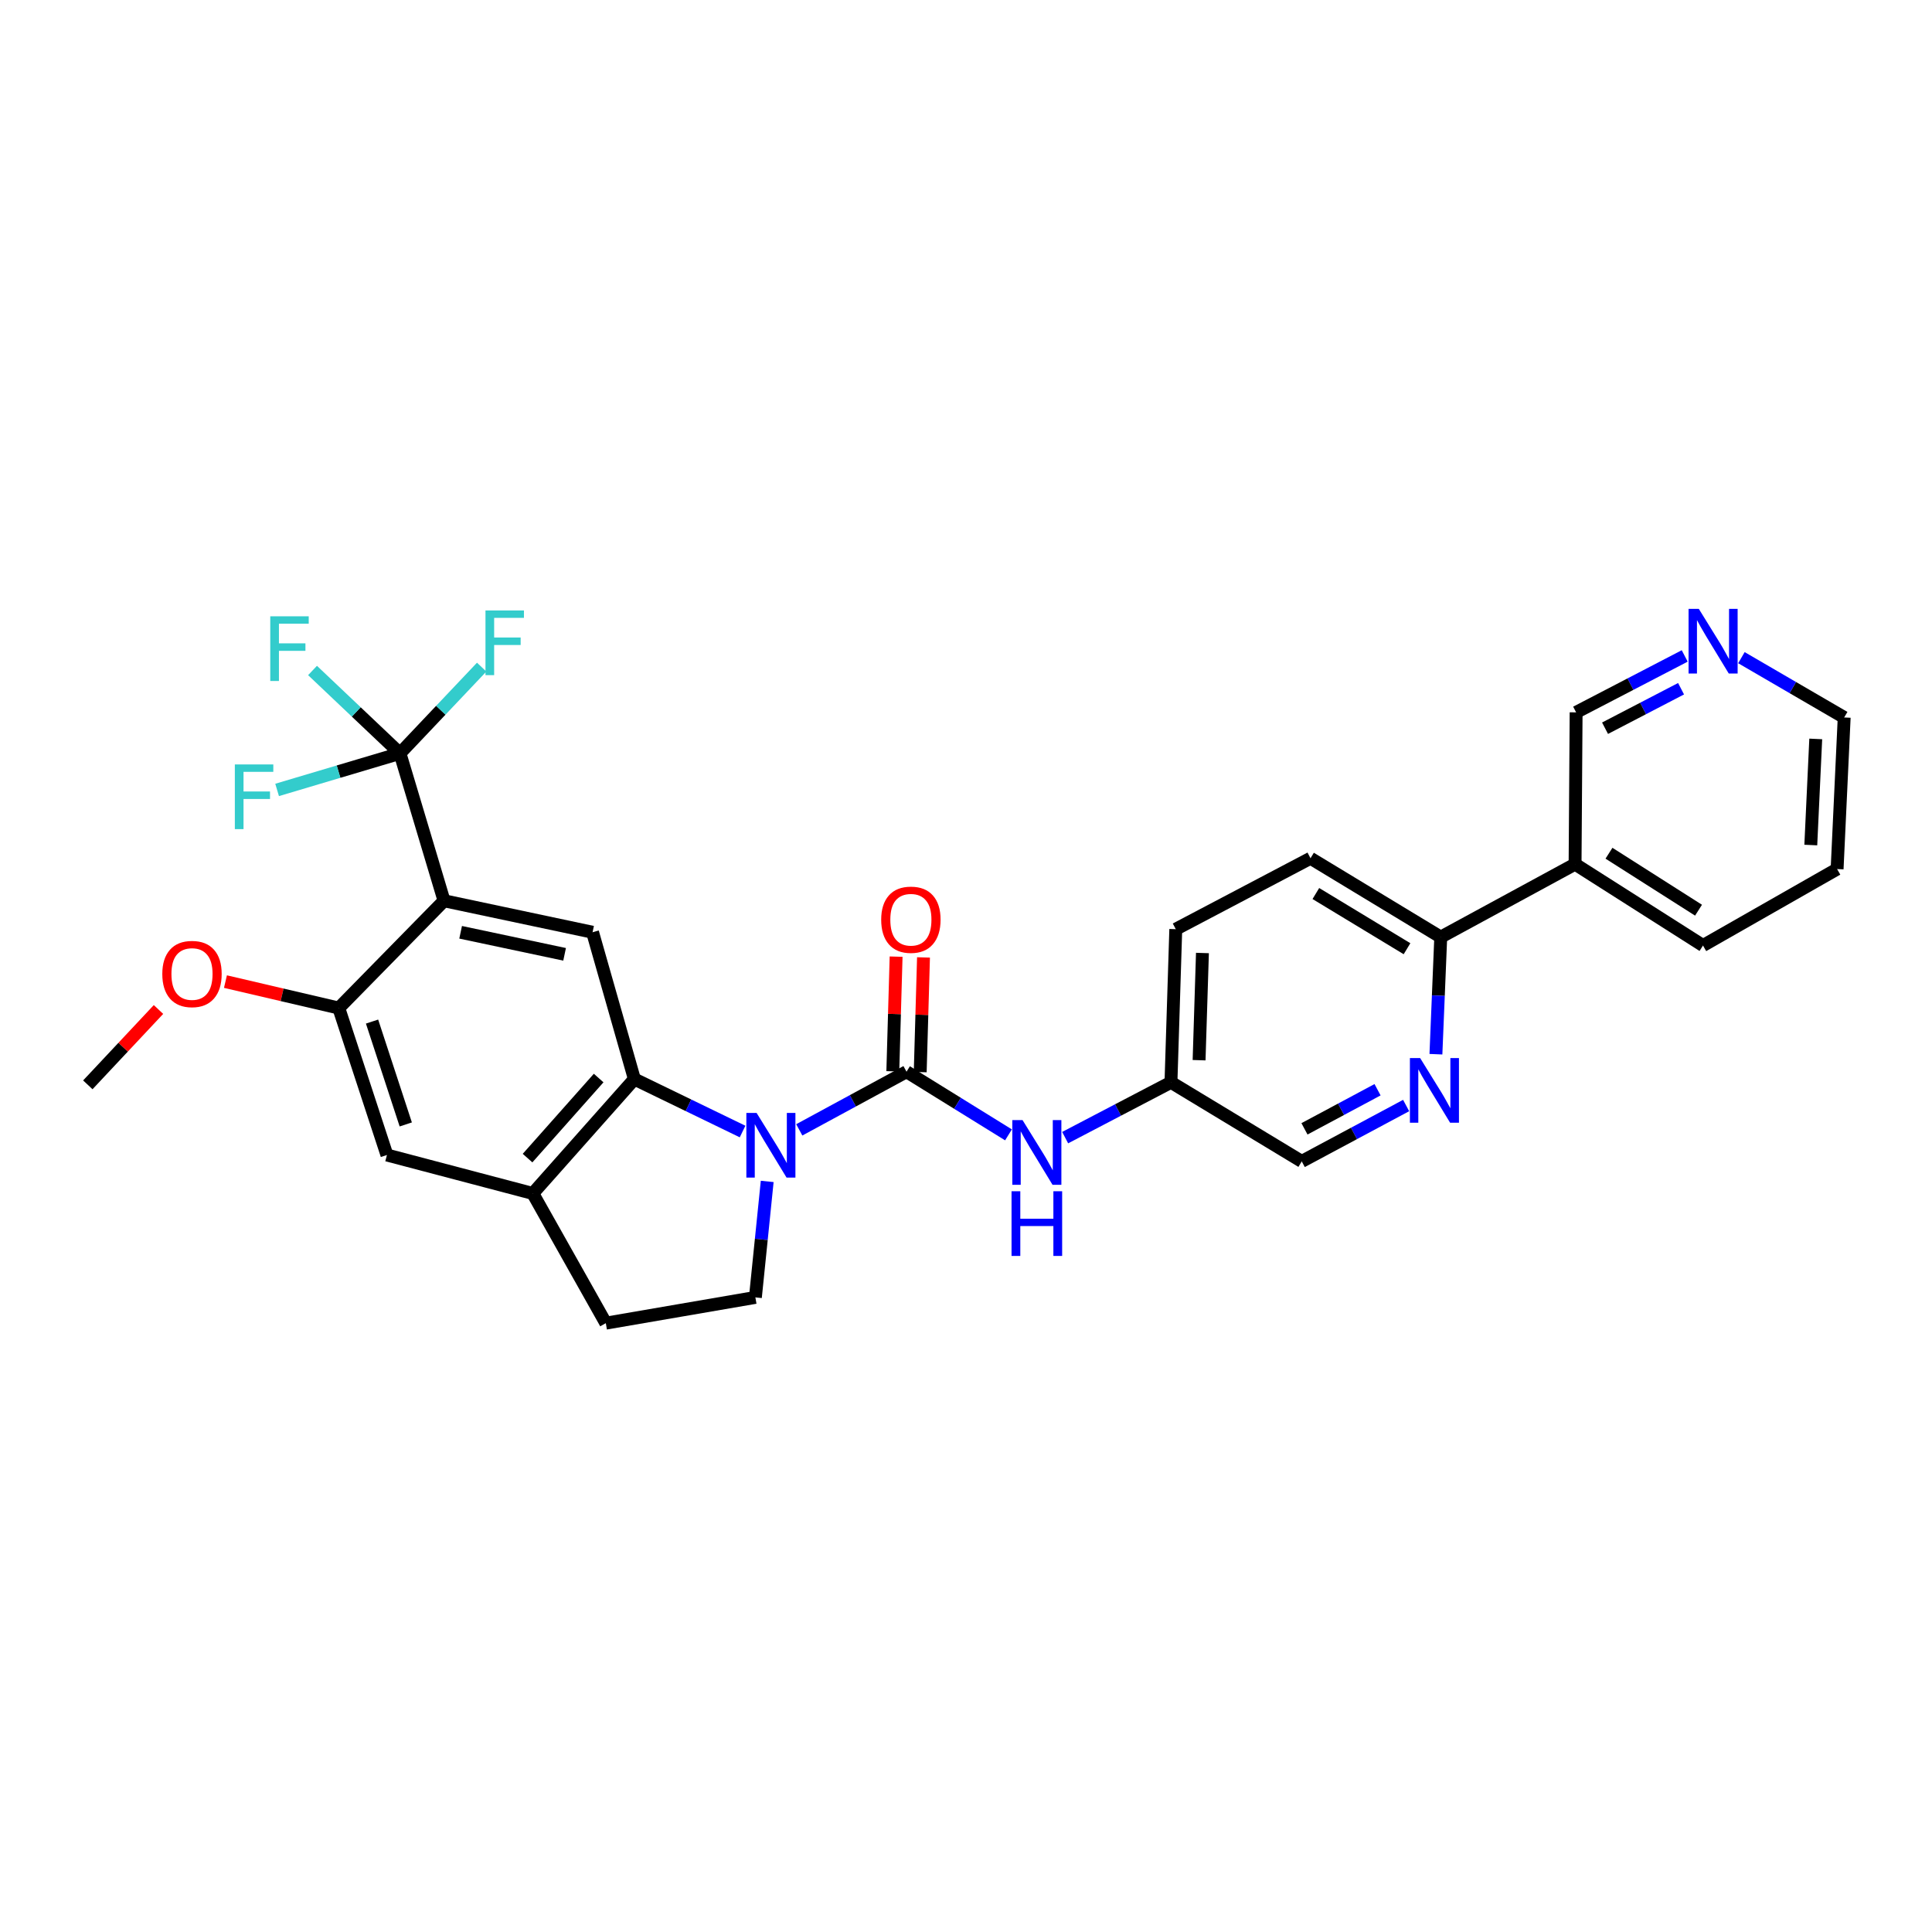 <?xml version='1.0' encoding='iso-8859-1'?>
<svg version='1.1' baseProfile='full'
              xmlns='http://www.w3.org/2000/svg'
                      xmlns:rdkit='http://www.rdkit.org/xml'
                      xmlns:xlink='http://www.w3.org/1999/xlink'
                  xml:space='preserve'
width='300px' height='300px' viewBox='0 0 300 300'>
<!-- END OF HEADER -->
<rect style='opacity:1.0;fill:#FFFFFF;stroke:none' width='300' height='300' x='0' y='0'> </rect>
<path class='bond-0' d='M 13.636,168.453 L 19.124,162.603' style='fill:none;fill-rule:evenodd;stroke:#000000;stroke-width:2.0px;stroke-linecap:butt;stroke-linejoin:miter;stroke-opacity:1' />
<path class='bond-0' d='M 19.124,162.603 L 24.611,156.754' style='fill:none;fill-rule:evenodd;stroke:#FF0000;stroke-width:2.0px;stroke-linecap:butt;stroke-linejoin:miter;stroke-opacity:1' />
<path class='bond-1' d='M 35.008,152.422 L 43.807,154.477' style='fill:none;fill-rule:evenodd;stroke:#FF0000;stroke-width:2.0px;stroke-linecap:butt;stroke-linejoin:miter;stroke-opacity:1' />
<path class='bond-1' d='M 43.807,154.477 L 52.605,156.532' style='fill:none;fill-rule:evenodd;stroke:#000000;stroke-width:2.0px;stroke-linecap:butt;stroke-linejoin:miter;stroke-opacity:1' />
<path class='bond-2' d='M 52.605,156.532 L 60.084,179.35' style='fill:none;fill-rule:evenodd;stroke:#000000;stroke-width:2.0px;stroke-linecap:butt;stroke-linejoin:miter;stroke-opacity:1' />
<path class='bond-2' d='M 57.771,158.629 L 63.007,174.602' style='fill:none;fill-rule:evenodd;stroke:#000000;stroke-width:2.0px;stroke-linecap:butt;stroke-linejoin:miter;stroke-opacity:1' />
<path class='bond-29' d='M 52.605,156.532 L 68.951,139.868' style='fill:none;fill-rule:evenodd;stroke:#000000;stroke-width:2.0px;stroke-linecap:butt;stroke-linejoin:miter;stroke-opacity:1' />
<path class='bond-3' d='M 60.084,179.35 L 82.735,185.32' style='fill:none;fill-rule:evenodd;stroke:#000000;stroke-width:2.0px;stroke-linecap:butt;stroke-linejoin:miter;stroke-opacity:1' />
<path class='bond-4' d='M 82.735,185.32 L 98.507,167.558' style='fill:none;fill-rule:evenodd;stroke:#000000;stroke-width:2.0px;stroke-linecap:butt;stroke-linejoin:miter;stroke-opacity:1' />
<path class='bond-4' d='M 81.918,179.83 L 92.959,167.397' style='fill:none;fill-rule:evenodd;stroke:#000000;stroke-width:2.0px;stroke-linecap:butt;stroke-linejoin:miter;stroke-opacity:1' />
<path class='bond-31' d='M 82.735,185.32 L 94.07,205.459' style='fill:none;fill-rule:evenodd;stroke:#000000;stroke-width:2.0px;stroke-linecap:butt;stroke-linejoin:miter;stroke-opacity:1' />
<path class='bond-5' d='M 98.507,167.558 L 92.013,144.758' style='fill:none;fill-rule:evenodd;stroke:#000000;stroke-width:2.0px;stroke-linecap:butt;stroke-linejoin:miter;stroke-opacity:1' />
<path class='bond-11' d='M 98.507,167.558 L 106.906,171.63' style='fill:none;fill-rule:evenodd;stroke:#000000;stroke-width:2.0px;stroke-linecap:butt;stroke-linejoin:miter;stroke-opacity:1' />
<path class='bond-11' d='M 106.906,171.63 L 115.306,175.703' style='fill:none;fill-rule:evenodd;stroke:#0000FF;stroke-width:2.0px;stroke-linecap:butt;stroke-linejoin:miter;stroke-opacity:1' />
<path class='bond-6' d='M 92.013,144.758 L 68.951,139.868' style='fill:none;fill-rule:evenodd;stroke:#000000;stroke-width:2.0px;stroke-linecap:butt;stroke-linejoin:miter;stroke-opacity:1' />
<path class='bond-6' d='M 87.671,148.188 L 71.527,144.765' style='fill:none;fill-rule:evenodd;stroke:#000000;stroke-width:2.0px;stroke-linecap:butt;stroke-linejoin:miter;stroke-opacity:1' />
<path class='bond-7' d='M 68.951,139.868 L 62.107,116.981' style='fill:none;fill-rule:evenodd;stroke:#000000;stroke-width:2.0px;stroke-linecap:butt;stroke-linejoin:miter;stroke-opacity:1' />
<path class='bond-8' d='M 62.107,116.981 L 52.568,119.82' style='fill:none;fill-rule:evenodd;stroke:#000000;stroke-width:2.0px;stroke-linecap:butt;stroke-linejoin:miter;stroke-opacity:1' />
<path class='bond-8' d='M 52.568,119.82 L 43.03,122.659' style='fill:none;fill-rule:evenodd;stroke:#33CCCC;stroke-width:2.0px;stroke-linecap:butt;stroke-linejoin:miter;stroke-opacity:1' />
<path class='bond-9' d='M 62.107,116.981 L 55.318,110.547' style='fill:none;fill-rule:evenodd;stroke:#000000;stroke-width:2.0px;stroke-linecap:butt;stroke-linejoin:miter;stroke-opacity:1' />
<path class='bond-9' d='M 55.318,110.547 L 48.53,104.112' style='fill:none;fill-rule:evenodd;stroke:#33CCCC;stroke-width:2.0px;stroke-linecap:butt;stroke-linejoin:miter;stroke-opacity:1' />
<path class='bond-10' d='M 62.107,116.981 L 68.45,110.286' style='fill:none;fill-rule:evenodd;stroke:#000000;stroke-width:2.0px;stroke-linecap:butt;stroke-linejoin:miter;stroke-opacity:1' />
<path class='bond-10' d='M 68.45,110.286 L 74.793,103.59' style='fill:none;fill-rule:evenodd;stroke:#33CCCC;stroke-width:2.0px;stroke-linecap:butt;stroke-linejoin:miter;stroke-opacity:1' />
<path class='bond-12' d='M 124.111,175.445 L 132.437,170.93' style='fill:none;fill-rule:evenodd;stroke:#0000FF;stroke-width:2.0px;stroke-linecap:butt;stroke-linejoin:miter;stroke-opacity:1' />
<path class='bond-12' d='M 132.437,170.93 L 140.763,166.415' style='fill:none;fill-rule:evenodd;stroke:#000000;stroke-width:2.0px;stroke-linecap:butt;stroke-linejoin:miter;stroke-opacity:1' />
<path class='bond-27' d='M 119.131,183.45 L 118.214,192.456' style='fill:none;fill-rule:evenodd;stroke:#0000FF;stroke-width:2.0px;stroke-linecap:butt;stroke-linejoin:miter;stroke-opacity:1' />
<path class='bond-27' d='M 118.214,192.456 L 117.296,201.461' style='fill:none;fill-rule:evenodd;stroke:#000000;stroke-width:2.0px;stroke-linecap:butt;stroke-linejoin:miter;stroke-opacity:1' />
<path class='bond-13' d='M 142.89,166.476 L 143.146,157.572' style='fill:none;fill-rule:evenodd;stroke:#000000;stroke-width:2.0px;stroke-linecap:butt;stroke-linejoin:miter;stroke-opacity:1' />
<path class='bond-13' d='M 143.146,157.572 L 143.401,148.668' style='fill:none;fill-rule:evenodd;stroke:#FF0000;stroke-width:2.0px;stroke-linecap:butt;stroke-linejoin:miter;stroke-opacity:1' />
<path class='bond-13' d='M 138.636,166.354 L 138.891,157.45' style='fill:none;fill-rule:evenodd;stroke:#000000;stroke-width:2.0px;stroke-linecap:butt;stroke-linejoin:miter;stroke-opacity:1' />
<path class='bond-13' d='M 138.891,157.45 L 139.147,148.546' style='fill:none;fill-rule:evenodd;stroke:#FF0000;stroke-width:2.0px;stroke-linecap:butt;stroke-linejoin:miter;stroke-opacity:1' />
<path class='bond-14' d='M 140.763,166.415 L 148.68,171.319' style='fill:none;fill-rule:evenodd;stroke:#000000;stroke-width:2.0px;stroke-linecap:butt;stroke-linejoin:miter;stroke-opacity:1' />
<path class='bond-14' d='M 148.68,171.319 L 156.597,176.222' style='fill:none;fill-rule:evenodd;stroke:#0000FF;stroke-width:2.0px;stroke-linecap:butt;stroke-linejoin:miter;stroke-opacity:1' />
<path class='bond-15' d='M 165.397,176.651 L 173.612,172.355' style='fill:none;fill-rule:evenodd;stroke:#0000FF;stroke-width:2.0px;stroke-linecap:butt;stroke-linejoin:miter;stroke-opacity:1' />
<path class='bond-15' d='M 173.612,172.355 L 181.827,168.06' style='fill:none;fill-rule:evenodd;stroke:#000000;stroke-width:2.0px;stroke-linecap:butt;stroke-linejoin:miter;stroke-opacity:1' />
<path class='bond-16' d='M 181.827,168.06 L 182.574,144.282' style='fill:none;fill-rule:evenodd;stroke:#000000;stroke-width:2.0px;stroke-linecap:butt;stroke-linejoin:miter;stroke-opacity:1' />
<path class='bond-16' d='M 186.193,164.627 L 186.715,147.982' style='fill:none;fill-rule:evenodd;stroke:#000000;stroke-width:2.0px;stroke-linecap:butt;stroke-linejoin:miter;stroke-opacity:1' />
<path class='bond-30' d='M 181.827,168.06 L 202.135,180.34' style='fill:none;fill-rule:evenodd;stroke:#000000;stroke-width:2.0px;stroke-linecap:butt;stroke-linejoin:miter;stroke-opacity:1' />
<path class='bond-17' d='M 182.574,144.282 L 203.495,133.269' style='fill:none;fill-rule:evenodd;stroke:#000000;stroke-width:2.0px;stroke-linecap:butt;stroke-linejoin:miter;stroke-opacity:1' />
<path class='bond-18' d='M 203.495,133.269 L 223.718,145.513' style='fill:none;fill-rule:evenodd;stroke:#000000;stroke-width:2.0px;stroke-linecap:butt;stroke-linejoin:miter;stroke-opacity:1' />
<path class='bond-18' d='M 204.325,138.746 L 218.481,147.317' style='fill:none;fill-rule:evenodd;stroke:#000000;stroke-width:2.0px;stroke-linecap:butt;stroke-linejoin:miter;stroke-opacity:1' />
<path class='bond-19' d='M 223.718,145.513 L 244.577,134.183' style='fill:none;fill-rule:evenodd;stroke:#000000;stroke-width:2.0px;stroke-linecap:butt;stroke-linejoin:miter;stroke-opacity:1' />
<path class='bond-25' d='M 223.718,145.513 L 223.344,154.605' style='fill:none;fill-rule:evenodd;stroke:#000000;stroke-width:2.0px;stroke-linecap:butt;stroke-linejoin:miter;stroke-opacity:1' />
<path class='bond-25' d='M 223.344,154.605 L 222.969,163.697' style='fill:none;fill-rule:evenodd;stroke:#0000FF;stroke-width:2.0px;stroke-linecap:butt;stroke-linejoin:miter;stroke-opacity:1' />
<path class='bond-20' d='M 244.577,134.183 L 264.441,146.821' style='fill:none;fill-rule:evenodd;stroke:#000000;stroke-width:2.0px;stroke-linecap:butt;stroke-linejoin:miter;stroke-opacity:1' />
<path class='bond-20' d='M 249.841,132.488 L 263.746,141.334' style='fill:none;fill-rule:evenodd;stroke:#000000;stroke-width:2.0px;stroke-linecap:butt;stroke-linejoin:miter;stroke-opacity:1' />
<path class='bond-32' d='M 244.577,134.183 L 244.739,110.615' style='fill:none;fill-rule:evenodd;stroke:#000000;stroke-width:2.0px;stroke-linecap:butt;stroke-linejoin:miter;stroke-opacity:1' />
<path class='bond-21' d='M 264.441,146.821 L 285.265,134.947' style='fill:none;fill-rule:evenodd;stroke:#000000;stroke-width:2.0px;stroke-linecap:butt;stroke-linejoin:miter;stroke-opacity:1' />
<path class='bond-22' d='M 285.265,134.947 L 286.364,111.407' style='fill:none;fill-rule:evenodd;stroke:#000000;stroke-width:2.0px;stroke-linecap:butt;stroke-linejoin:miter;stroke-opacity:1' />
<path class='bond-22' d='M 281.179,131.218 L 281.948,114.74' style='fill:none;fill-rule:evenodd;stroke:#000000;stroke-width:2.0px;stroke-linecap:butt;stroke-linejoin:miter;stroke-opacity:1' />
<path class='bond-23' d='M 286.364,111.407 L 278.385,106.765' style='fill:none;fill-rule:evenodd;stroke:#000000;stroke-width:2.0px;stroke-linecap:butt;stroke-linejoin:miter;stroke-opacity:1' />
<path class='bond-23' d='M 278.385,106.765 L 270.407,102.122' style='fill:none;fill-rule:evenodd;stroke:#0000FF;stroke-width:2.0px;stroke-linecap:butt;stroke-linejoin:miter;stroke-opacity:1' />
<path class='bond-24' d='M 261.601,101.854 L 253.17,106.235' style='fill:none;fill-rule:evenodd;stroke:#0000FF;stroke-width:2.0px;stroke-linecap:butt;stroke-linejoin:miter;stroke-opacity:1' />
<path class='bond-24' d='M 253.17,106.235 L 244.739,110.615' style='fill:none;fill-rule:evenodd;stroke:#000000;stroke-width:2.0px;stroke-linecap:butt;stroke-linejoin:miter;stroke-opacity:1' />
<path class='bond-24' d='M 261.034,106.945 L 255.132,110.011' style='fill:none;fill-rule:evenodd;stroke:#0000FF;stroke-width:2.0px;stroke-linecap:butt;stroke-linejoin:miter;stroke-opacity:1' />
<path class='bond-24' d='M 255.132,110.011 L 249.231,113.078' style='fill:none;fill-rule:evenodd;stroke:#000000;stroke-width:2.0px;stroke-linecap:butt;stroke-linejoin:miter;stroke-opacity:1' />
<path class='bond-26' d='M 218.344,171.665 L 210.24,176.002' style='fill:none;fill-rule:evenodd;stroke:#0000FF;stroke-width:2.0px;stroke-linecap:butt;stroke-linejoin:miter;stroke-opacity:1' />
<path class='bond-26' d='M 210.24,176.002 L 202.135,180.34' style='fill:none;fill-rule:evenodd;stroke:#000000;stroke-width:2.0px;stroke-linecap:butt;stroke-linejoin:miter;stroke-opacity:1' />
<path class='bond-26' d='M 213.905,169.214 L 208.232,172.25' style='fill:none;fill-rule:evenodd;stroke:#0000FF;stroke-width:2.0px;stroke-linecap:butt;stroke-linejoin:miter;stroke-opacity:1' />
<path class='bond-26' d='M 208.232,172.25 L 202.558,175.286' style='fill:none;fill-rule:evenodd;stroke:#000000;stroke-width:2.0px;stroke-linecap:butt;stroke-linejoin:miter;stroke-opacity:1' />
<path class='bond-28' d='M 117.296,201.461 L 94.07,205.459' style='fill:none;fill-rule:evenodd;stroke:#000000;stroke-width:2.0px;stroke-linecap:butt;stroke-linejoin:miter;stroke-opacity:1' />
<path  class='atom-1' d='M 25.202 151.237
Q 25.202 148.825, 26.394 147.478
Q 27.586 146.13, 29.813 146.13
Q 32.04 146.13, 33.232 147.478
Q 34.423 148.825, 34.423 151.237
Q 34.423 153.677, 33.218 155.067
Q 32.012 156.443, 29.813 156.443
Q 27.6 156.443, 26.394 155.067
Q 25.202 153.691, 25.202 151.237
M 29.813 155.308
Q 31.345 155.308, 32.168 154.287
Q 33.005 153.251, 33.005 151.237
Q 33.005 149.265, 32.168 148.272
Q 31.345 147.265, 29.813 147.265
Q 28.281 147.265, 27.444 148.258
Q 26.621 149.251, 26.621 151.237
Q 26.621 153.266, 27.444 154.287
Q 28.281 155.308, 29.813 155.308
' fill='#FF0000'/>
<path  class='atom-9' d='M 36.467 118.702
L 42.439 118.702
L 42.439 119.851
L 37.814 119.851
L 37.814 122.901
L 41.928 122.901
L 41.928 124.065
L 37.814 124.065
L 37.814 128.746
L 36.467 128.746
L 36.467 118.702
' fill='#33CCCC'/>
<path  class='atom-10' d='M 41.966 95.699
L 47.939 95.699
L 47.939 96.848
L 43.314 96.848
L 43.314 99.898
L 47.428 99.898
L 47.428 101.062
L 43.314 101.062
L 43.314 105.743
L 41.966 105.743
L 41.966 95.699
' fill='#33CCCC'/>
<path  class='atom-11' d='M 75.385 94.792
L 81.357 94.792
L 81.357 95.941
L 76.732 95.941
L 76.732 98.992
L 80.846 98.992
L 80.846 100.155
L 76.732 100.155
L 76.732 104.836
L 75.385 104.836
L 75.385 94.792
' fill='#33CCCC'/>
<path  class='atom-12' d='M 117.483 172.813
L 120.775 178.133
Q 121.101 178.658, 121.626 179.608
Q 122.151 180.559, 122.179 180.615
L 122.179 172.813
L 123.512 172.813
L 123.512 182.857
L 122.136 182.857
L 118.604 177.04
Q 118.193 176.359, 117.753 175.579
Q 117.327 174.799, 117.2 174.558
L 117.2 182.857
L 115.894 182.857
L 115.894 172.813
L 117.483 172.813
' fill='#0000FF'/>
<path  class='atom-14' d='M 136.831 142.809
Q 136.831 140.398, 138.023 139.05
Q 139.214 137.702, 141.442 137.702
Q 143.669 137.702, 144.86 139.05
Q 146.052 140.398, 146.052 142.809
Q 146.052 145.249, 144.846 146.64
Q 143.64 148.016, 141.442 148.016
Q 139.228 148.016, 138.023 146.64
Q 136.831 145.264, 136.831 142.809
M 141.442 146.881
Q 142.974 146.881, 143.796 145.859
Q 144.633 144.824, 144.633 142.809
Q 144.633 140.838, 143.796 139.845
Q 142.974 138.837, 141.442 138.837
Q 139.909 138.837, 139.072 139.83
Q 138.25 140.823, 138.25 142.809
Q 138.25 144.838, 139.072 145.859
Q 139.909 146.881, 141.442 146.881
' fill='#FF0000'/>
<path  class='atom-15' d='M 158.78 173.928
L 162.072 179.248
Q 162.398 179.773, 162.923 180.723
Q 163.448 181.674, 163.476 181.73
L 163.476 173.928
L 164.81 173.928
L 164.81 183.972
L 163.434 183.972
L 159.901 178.155
Q 159.49 177.474, 159.05 176.694
Q 158.624 175.914, 158.497 175.673
L 158.497 183.972
L 157.192 183.972
L 157.192 173.928
L 158.78 173.928
' fill='#0000FF'/>
<path  class='atom-15' d='M 157.071 184.976
L 158.433 184.976
L 158.433 189.246
L 163.568 189.246
L 163.568 184.976
L 164.93 184.976
L 164.93 195.02
L 163.568 195.02
L 163.568 190.381
L 158.433 190.381
L 158.433 195.02
L 157.071 195.02
L 157.071 184.976
' fill='#0000FF'/>
<path  class='atom-24' d='M 263.789 94.541
L 267.08 99.861
Q 267.407 100.386, 267.931 101.337
Q 268.456 102.287, 268.485 102.344
L 268.485 94.541
L 269.818 94.541
L 269.818 104.585
L 268.442 104.585
L 264.91 98.769
Q 264.498 98.088, 264.059 97.308
Q 263.633 96.527, 263.505 96.286
L 263.505 104.585
L 262.2 104.585
L 262.2 94.541
L 263.789 94.541
' fill='#0000FF'/>
<path  class='atom-26' d='M 220.517 164.292
L 223.809 169.612
Q 224.135 170.137, 224.66 171.088
Q 225.185 172.038, 225.213 172.095
L 225.213 164.292
L 226.547 164.292
L 226.547 174.336
L 225.17 174.336
L 221.638 168.52
Q 221.227 167.839, 220.787 167.059
Q 220.361 166.279, 220.234 166.037
L 220.234 174.336
L 218.929 174.336
L 218.929 164.292
L 220.517 164.292
' fill='#0000FF'/>
</svg>
